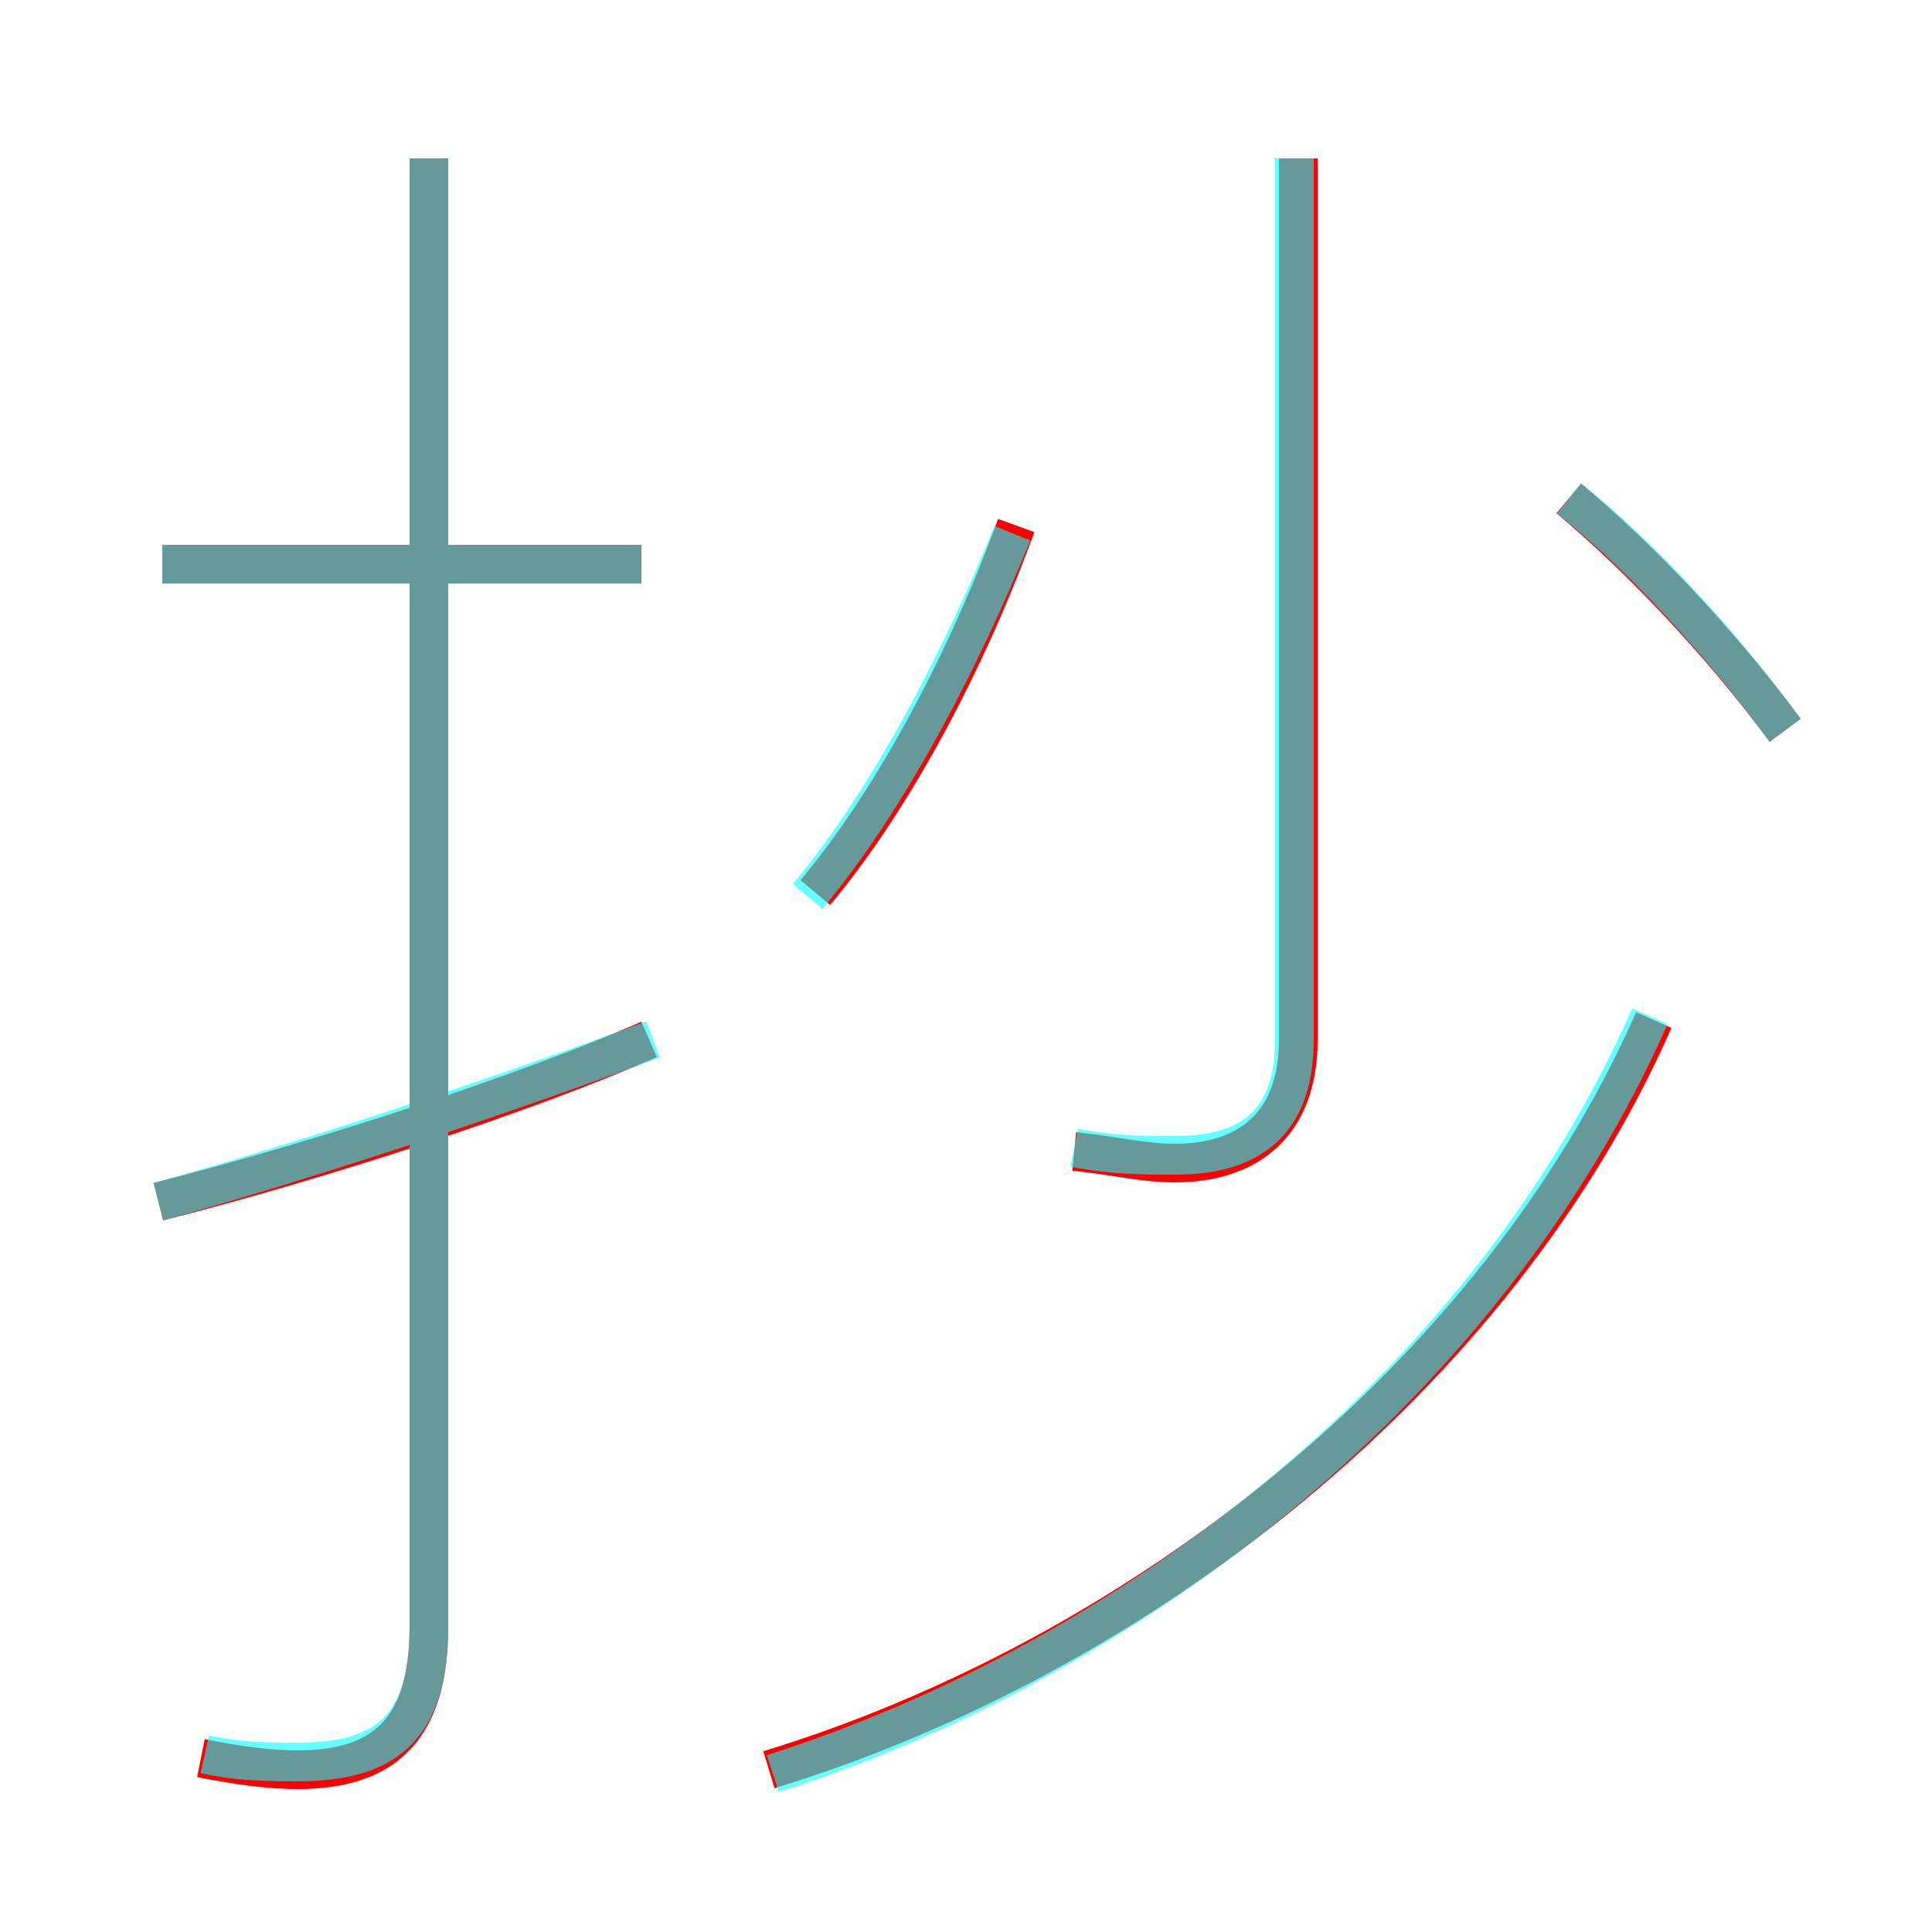 <?xml version='1.0' encoding='utf8'?>
<svg viewBox="0.0 -6.0 50.0 50.0" version="1.1" xmlns="http://www.w3.org/2000/svg">
<rect x="0.0" y="-6.0" width="50.0" height="50.0" fill="#333333" stroke="none"/>
<rect x="-1000" y="-1000" width="2000" height="2000" stroke="white" fill="white"/>
<g style="fill:none;stroke:rgba(255, 0, 0, 1);  stroke-width:1"><path d="M 19.9 1.8 C 29.4 -1.1 38.7 -8.3 42.8 -17.6 M 4.1 -12.9 C 8.4 -14.0 13.6 -15.7 16.8 -17.1 M 5.2 1.5 C 6.2 1.7 7.0 1.8 7.7 1.8 C 9.9 1.8 11.1 0.8 11.1 -1.9 L 11.1 -39.9 M 16.6 -29.4 L 4.2 -29.4 M 21.1 -20.9 C 23.2 -23.4 25.1 -27.1 26.3 -30.4 M 27.8 -14.2 C 28.8 -14.1 29.6 -13.9 30.4 -13.9 C 32.2 -13.9 33.6 -14.8 33.6 -17.1 L 33.6 -39.9 M 46.2 -25.1 C 44.5 -27.4 42.4 -29.6 40.6 -31.1" transform="translate(0.0 38.0)" />
</g>
<g style="fill:none;stroke:rgba(0, 255, 255, 0.6);  stroke-width:1">
<path d="M 5.3 1.4 C 6.2 1.6 7.0 1.6 7.7 1.6 C 9.9 1.6 11.1 0.8 11.1 -1.9 L 11.1 -39.9 M 4.1 -12.9 C 8.4 -14.1 13.4 -15.8 16.9 -17.1 M 16.6 -29.4 L 4.2 -29.4 M 20.0 1.9 C 29.4 -1.1 38.5 -8.2 42.7 -17.7 M 27.8 -14.3 C 28.8 -14.1 29.6 -14.1 30.4 -14.1 C 32.2 -14.1 33.5 -14.8 33.5 -17.1 L 33.5 -39.9 M 20.9 -20.8 C 23.0 -23.3 24.9 -27.0 26.2 -30.2 M 46.2 -25.1 C 44.6 -27.3 42.4 -29.7 40.6 -31.1" transform="translate(0.0 38.0)" />
</g>
</svg>
